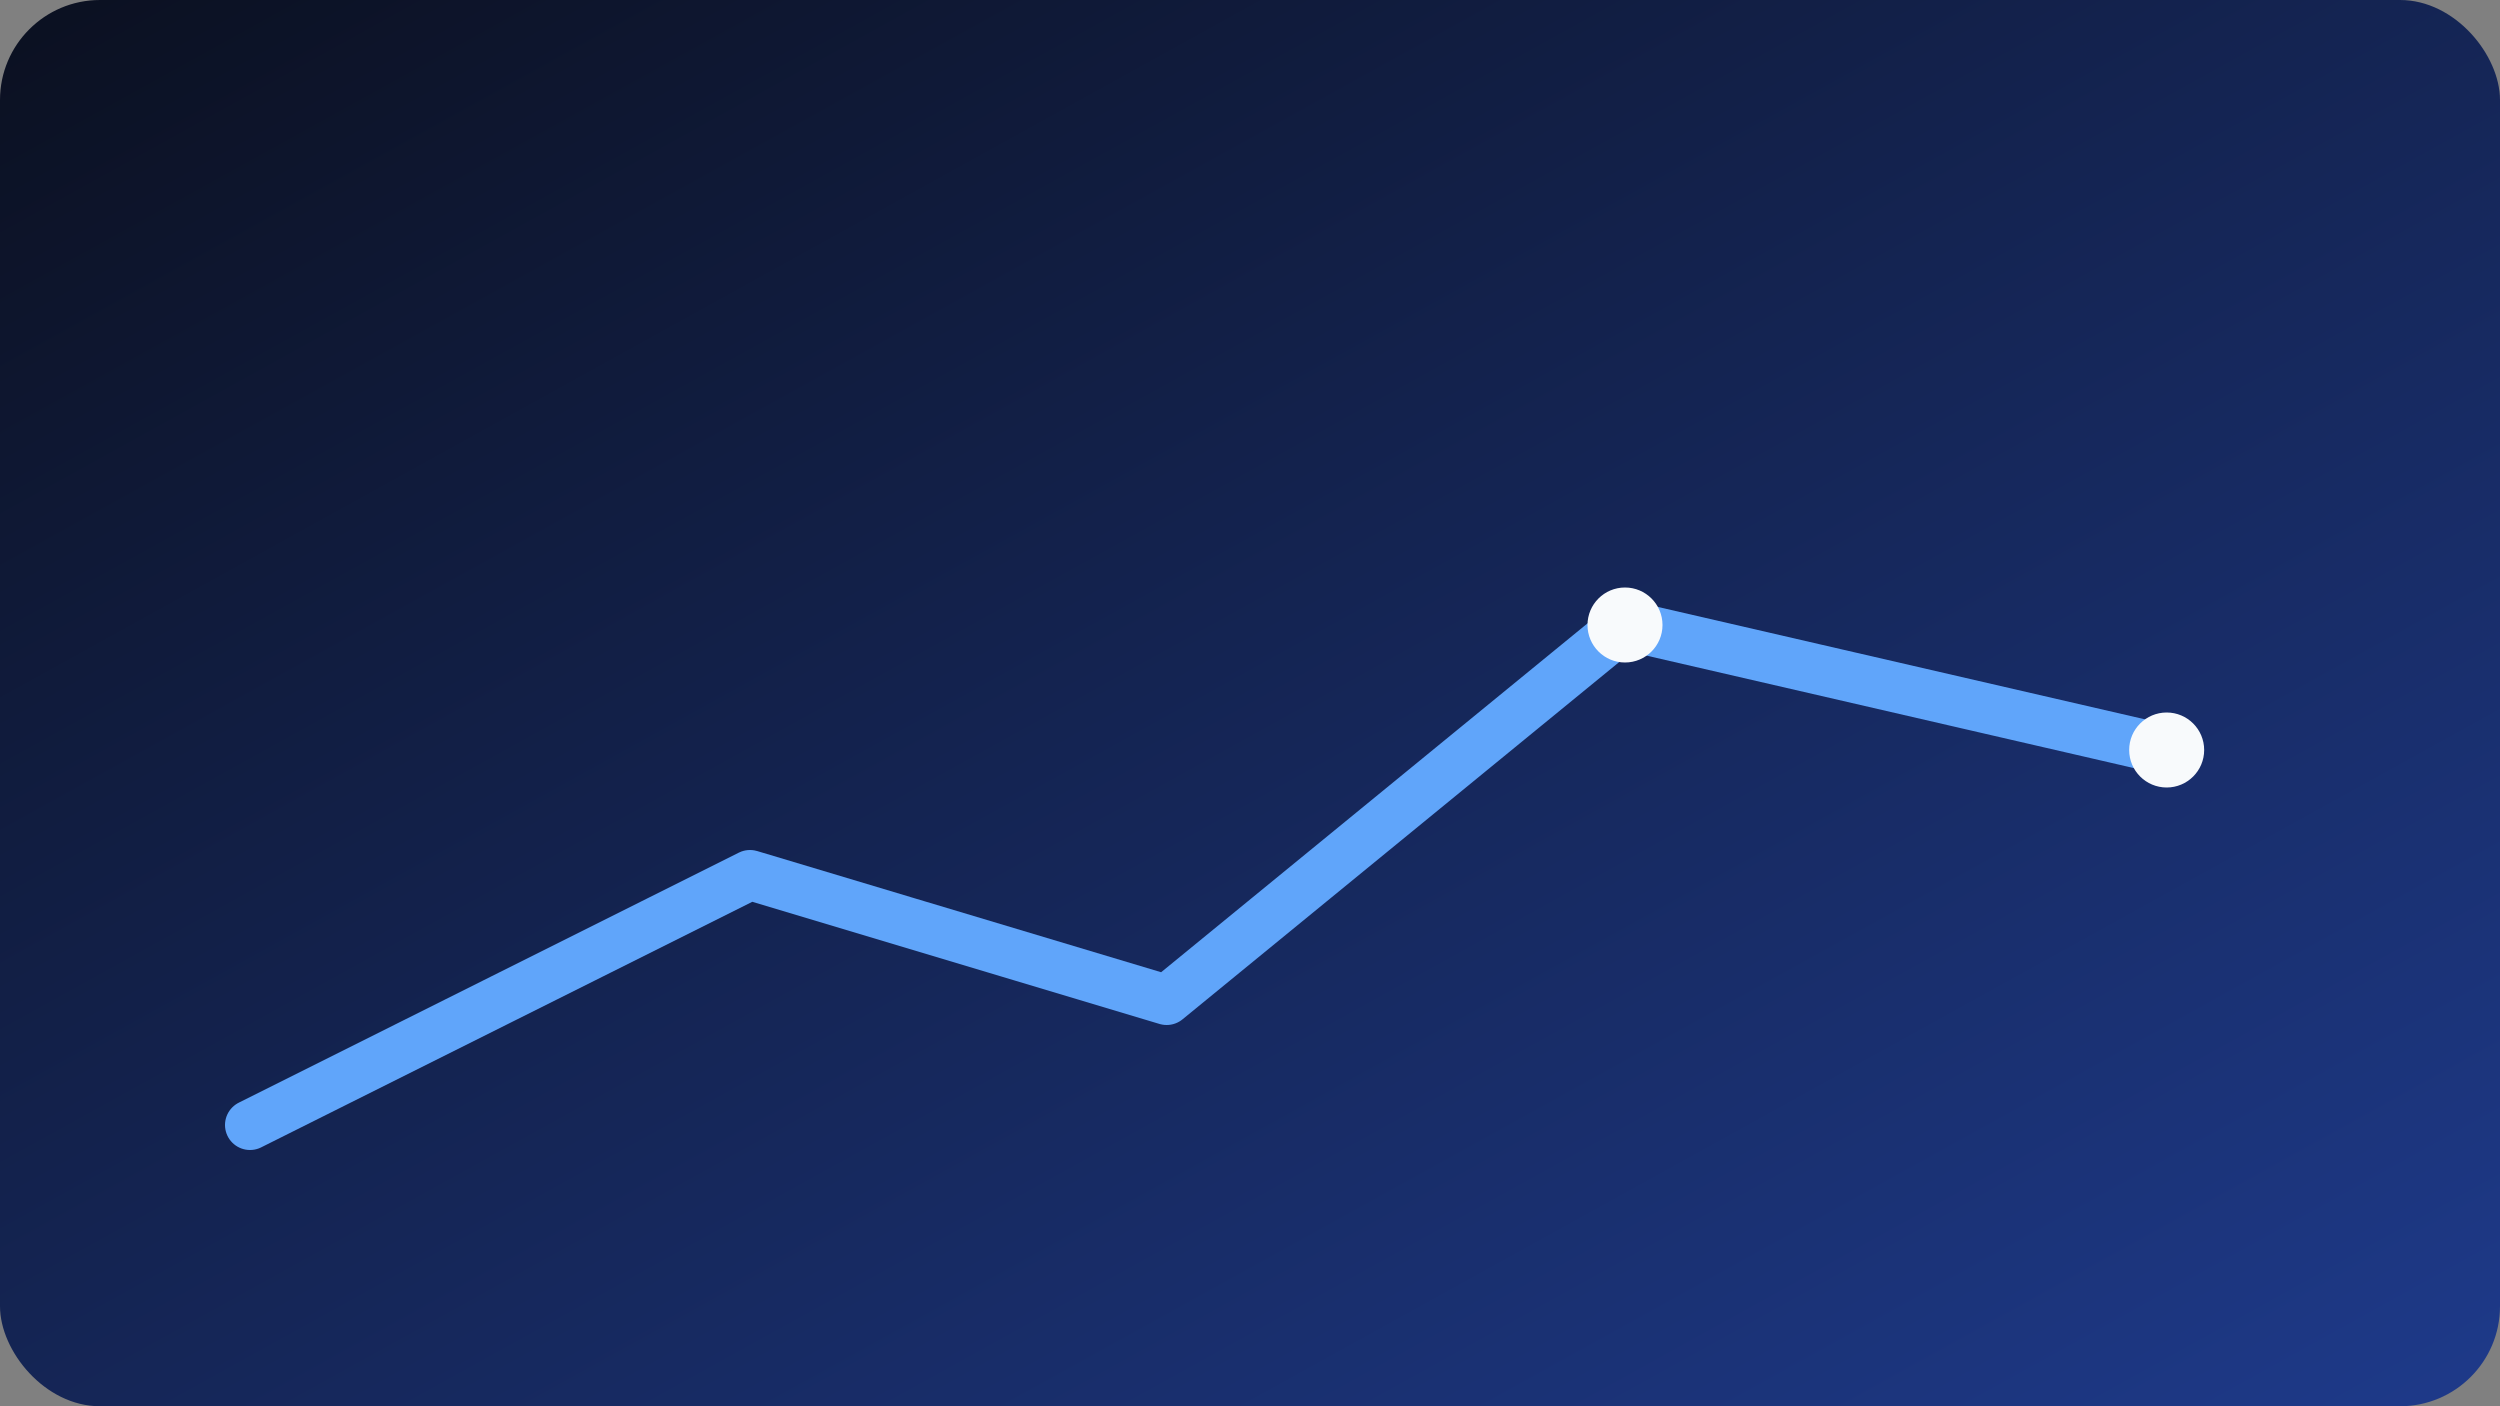 <svg xmlns="http://www.w3.org/2000/svg" viewBox="0 0 1200 675" role="img" aria-labelledby="title desc">
  <rect x="0" y="0" width="1200" height="675" fill="#808080" stroke="none"/>
  <title id="title">Ilustrasi performa web</title>
  <desc id="desc">Diagram garis naik di atas gradien biru gelap.</desc>
  <defs>
    <linearGradient id="bg" x1="0%" y1="0%" x2="100%" y2="100%">
      <stop offset="0%" stop-color="#0B1020" />
      <stop offset="100%" stop-color="#1E3A8A" />
    </linearGradient>
  </defs>
  <rect width="1200" height="675" rx="48" fill="url(#bg)" />
  <polyline points="120 540 360 420 560 480 780 300 1040 360" fill="none" stroke="#60A5FA" stroke-width="24" stroke-linecap="round" stroke-linejoin="round" />
  <circle cx="780" cy="300" r="18" fill="#F8FAFC" />
  <circle cx="1040" cy="360" r="18" fill="#F8FAFC" />
</svg>
